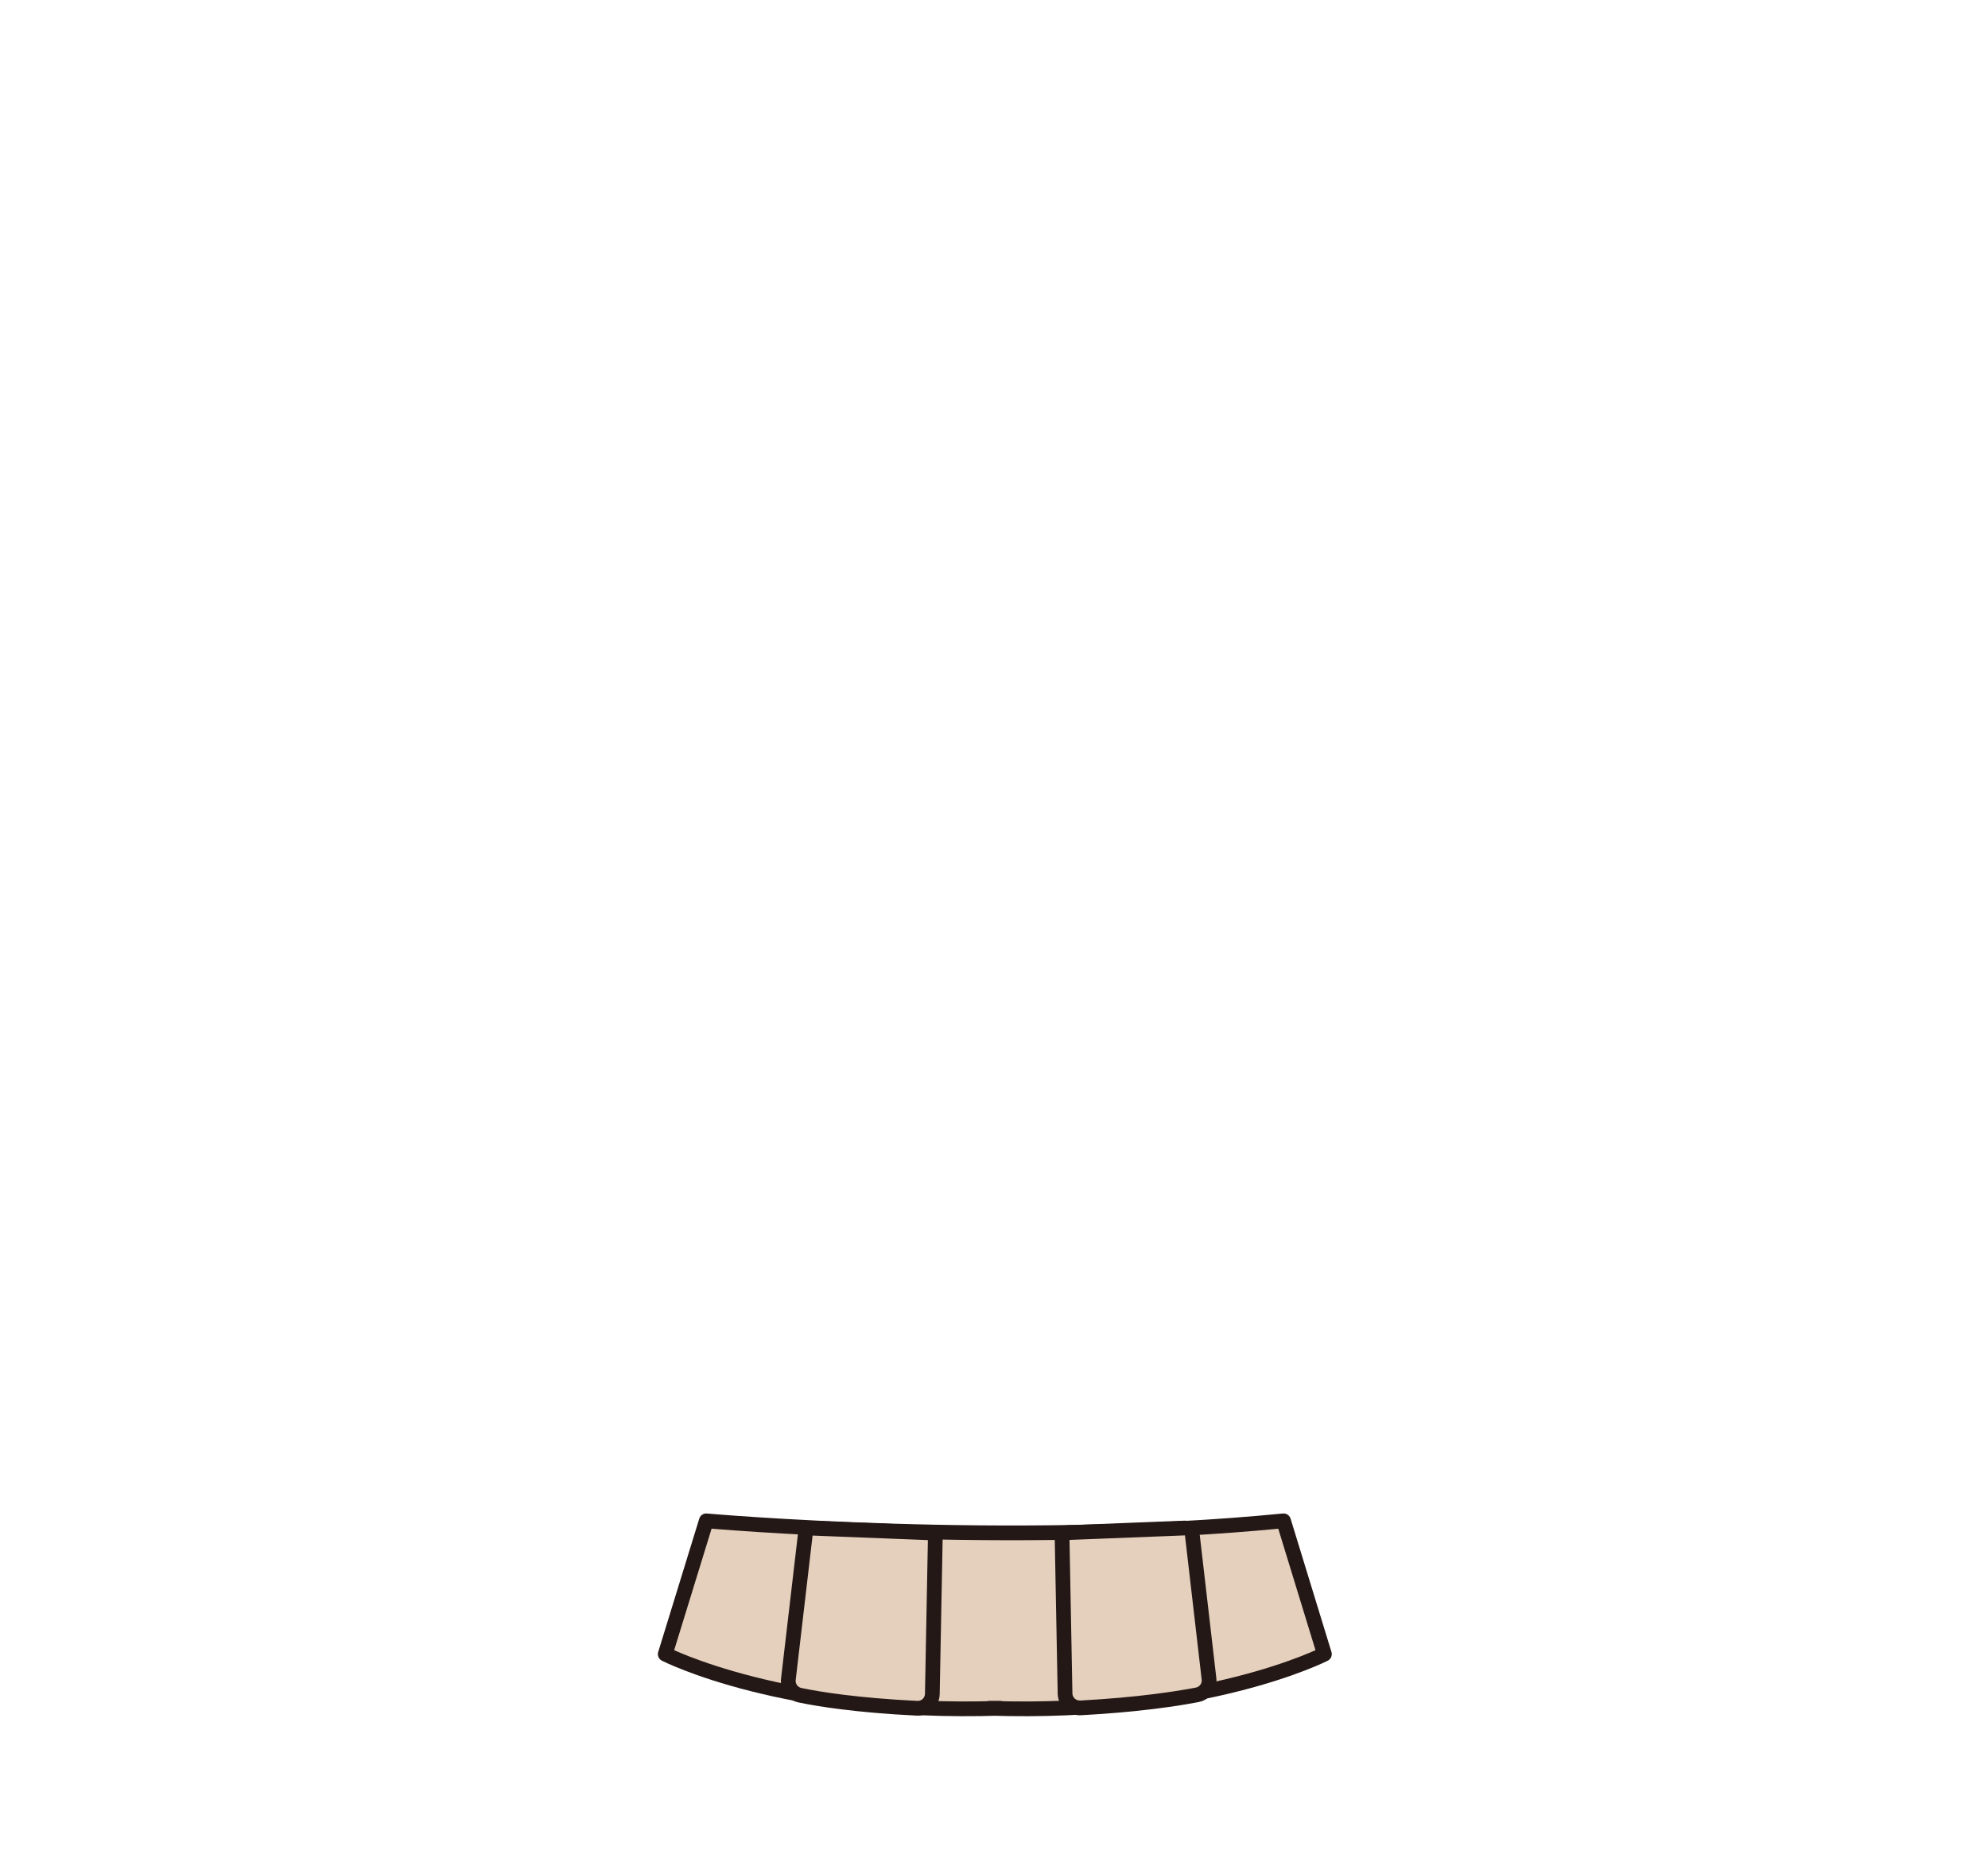 <?xml version="1.0" encoding="utf-8"?>
<!-- Generator: Adobe Illustrator 27.7.0, SVG Export Plug-In . SVG Version: 6.00 Build 0)  -->
<svg version="1.1" id="레이어_1" xmlns="http://www.w3.org/2000/svg" xmlns:xlink="http://www.w3.org/1999/xlink" x="0px"
	 y="0px" viewBox="0 0 1080 1013.3" style="enable-background:new 0 0 1080 1013.3;" xml:space="preserve">
<style type="text/css">
	.st0{fill:#E5CFBD;stroke:#231815;stroke-width:8;stroke-linecap:round;stroke-linejoin:round;stroke-miterlimit:10;}
	.st1{display:none;}
	
		.st2{display:inline;fill:#E5CFBD;stroke:#231815;stroke-width:8;stroke-linecap:round;stroke-linejoin:round;stroke-miterlimit:10;}
	.st3{display:inline;}
	.st4{fill:#E5CFBD;}
</style>
<g id="하의">
	<g id="치마">
		<path class="st0" d="M537.4,927.8c117.1,3.9,182.1-29.4,182.1-29.4L697.3,826c-149.5,14.7-313.6,0-313.6,0l-22.3,72.4
			c0,0,65,33.3,182.1,29.4L537.4,927.8L537.4,927.8z"/>
		<path class="st0" d="M437.5,833.3l-9.2,78.7c-0.5,4.1,2.2,7.8,6.2,8.7c10,2.1,30.8,5.5,63.7,7.1c4.5,0.2,8.2-3.3,8.3-7.8l1.6-84.3
			c0-1.7-1.3-3.2-3.1-3.2l-63.7-2.5C439.5,829.9,437.8,831.4,437.5,833.3z"/>
		<path class="st0" d="M647.7,833.3l9.1,78.5c0.5,4.1-2.3,7.9-6.4,8.7c-10.3,2-31.7,5.4-63.4,7.1c-4.5,0.2-8.3-3.3-8.4-7.8
			l-1.6-84.2c0-1.7,1.3-3.2,3.1-3.2l63.7-2.5C645.8,829.9,647.4,831.4,647.7,833.3z"/>
	</g>
	<g id="잠옷_하의" class="st1">
		<path class="st2" d="M547.7,930.7c3.6,14.2,4.9,12.4,9.1,17.6c4.2,5.1,15.8-1.1,24.2-0.2c8.4,1,10.7-3.2,26.1-0.9
			c15.4,2.4,23.3-1,36-0.1s14-2.7,27.8-3.6c13.8-0.9,24,4.9,29.9-5.3s-2.3-15.1,0.9-28.9c3.2-13.8-3.2-11.2-0.9-26.3s0-11.6,1-28.4
			c0.7-12.3-2.6-22.5-3.9-29.4c-0.5-2.6-2.8-4.2-5.5-4.3c-25.9-1.6-30.2,7.9-47.4,3.4c-15.5-4.1-17.8,5-38.2,2.3s-20.4,6.8-32.9,2.3
			c-12.4-4.4-31.1,2.2-41.8-1.8s-20.9,3.8-37.3-0.7s-25.3,4.5-44.4,0s-19.6-0.1-34.1-4.3c-9.5-2.8-23.7-2.9-30.2-2
			c-3.4,0.5-3.1,3.1-3.7,6.5c-1.3,7.5-4.4,16.4-3.7,28c1,16.9-1.3,13.3,1,28.4s-4,12.6-0.9,26.3c3.2,13.8-5.1,18.7,0.9,28.9
			c5.9,10.2,16.1,4.4,29.9,5.3c13.8,0.9,15.1,4.4,27.8,3.6c12.7-0.9,20.6,2.5,36,0.1s17.7,1.8,26.1,0.9c8.4-1,20.1,5.3,24.2,0.2
			c4.2-5.1,5.5-3.4,9.1-17.6c0,0,1.1-10.7,7.4-9.8S547.7,930.7,547.7,930.7z"/>
		<g class="st3">
			<path class="st4" d="M419.2,895.8c-0.5-0.5-0.1-1.1-0.9-2.2c-1-1.3-1.8-1-2.7-2.6c-1-1.9-2.3-2.7-2.9-1.4c-0.7,1.3-1.8,1.9-1.7,4
				s-1.1,1.6-1,3.6s-2,2.1-1.7,5.1s-1.7,2.3-0.8,5.7c0.9,3.3-1.1,4.6,1.1,5.8s3.3,4,5.7,4.1c2.3,0.1,6,1.4,8.2,1.1
				c2.2-0.3,5.1-0.3,7.3-1c2.2-0.7,4-0.6,4.7-2.4c0.7-1.9,3.4-1.6,3.1-4.1c-0.3-2.6,0.7-3.2,0-5.1c-0.7-1.9-0.7-3.7-1.2-5.6
				c-0.6-1.9,0-2.8-0.3-4.9c-0.3-2.1,0.8-3.6-0.6-4.6c-1.3-1-1.7-2.7-3-1c-1.2,1.7-2.7,1.4-2.8,2.9s-1.2,1.3-1.2,2.2
				s-1.2,1.6-1.9,1.3c-0.7-0.2-2-0.2-4,0.1C420.5,897.1,420.5,897,419.2,895.8z"/>
			<path class="st4" d="M413.1,896.8c0,0-0.1-3.6,0.6-3.6s2,2.3,2.2,2.9C416,896.7,413.1,896.8,413.1,896.8z"/>
			<path class="st4" d="M430.7,896.8c0,0,1.5-2.7,2.6-2.5s0.6,3.6,0.6,3.6S431.5,897.3,430.7,896.8z"/>
			<ellipse class="st4" cx="417.5" cy="904.9" rx="1" ry="1.7"/>
			<ellipse class="st4" cx="428.1" cy="904.9" rx="1" ry="1.7"/>
			<circle class="st4" cx="423.2" cy="909.4" r="1.4"/>
			<path class="st4" d="M428,912.8c-2.7,0-4-0.9-4.7-1.6c-1.2,1.7-4,1.1-5.1,0.9c-0.2,0-0.3-0.1-0.3-0.1l-0.1-1c0.1,0,0.3,0,0.6,0.1
				c1,0.2,3.5,0.7,4.2-0.7c0.1-0.2,0.4-0.4,0.6-0.4c0.3,0,0.5,0.1,0.7,0.3c0.4,0.5,1.4,1.5,4.2,1.4v1
				C428.1,912.8,428,912.8,428,912.8z"/>
		</g>
		<g class="st3">
			<path class="st4" d="M655.1,862.3c-0.5-0.5-0.1-1.1-0.9-2.2c-1-1.3-1.8-1-2.7-2.6c-1-1.9-2.3-2.7-2.9-1.4c-0.7,1.3-1.8,1.9-1.7,4
				s-1.1,1.6-1,3.6s-2,2.1-1.7,5.1s-1.7,2.3-0.8,5.7c0.9,3.3-1.1,4.6,1.1,5.8s3.3,4,5.7,4.1c2.3,0.1,6,1.4,8.2,1.1s5.1-0.3,7.3-1
				s4-0.6,4.7-2.4c0.7-1.9,3.4-1.6,3.1-4.1c-0.3-2.6,0.7-3.2,0-5.1c-0.7-1.9-0.7-3.7-1.2-5.6c-0.6-1.9,0-2.8-0.3-4.9
				c-0.3-2.1,0.8-3.6-0.6-4.6c-1.3-1-1.7-2.7-3-1c-1.2,1.7-2.7,1.4-2.8,2.9c-0.1,1.4-1.2,1.3-1.2,2.2s-1.2,1.6-1.9,1.3
				c-0.7-0.2-2-0.2-4,0.1C656.4,863.6,656.3,863.6,655.1,862.3z"/>
			<path class="st4" d="M649,863.4c0,0-0.1-3.6,0.6-3.6c0.7,0,2,2.3,2.2,2.9C651.8,863.3,649,863.4,649,863.4z"/>
			<path class="st4" d="M666.6,863.4c0,0,1.5-2.7,2.6-2.5s0.6,3.6,0.6,3.6S667.3,863.9,666.6,863.4z"/>
			<ellipse class="st4" cx="653.4" cy="871.5" rx="1" ry="1.7"/>
			<ellipse class="st4" cx="664" cy="871.5" rx="1" ry="1.7"/>
			<circle class="st4" cx="659" cy="875.9" r="1.4"/>
			<path class="st4" d="M663.8,879.3c-2.7,0-4-0.9-4.7-1.6c-1.2,1.7-4,1.1-5.1,0.9c-0.2,0-0.3-0.1-0.3-0.1l-0.1-1
				c0.1,0,0.3,0,0.6,0.1c1,0.2,3.5,0.7,4.2-0.7c0.1-0.2,0.4-0.4,0.6-0.4c0.3,0,0.5,0.1,0.7,0.3c0.4,0.5,1.4,1.5,4.2,1.4v1
				C664,879.3,663.9,879.3,663.8,879.3z"/>
		</g>
		<g class="st3">
			<path class="st4" d="M482.3,866.6c-0.6-0.4-0.3-1.1-1.4-2c-1.2-1-2-0.6-3.3-1.9c-1.4-1.6-2.8-2.1-3.2-0.7
				c-0.3,1.4-1.3,2.2-0.7,4.3s-0.7,1.8-0.2,3.7c0.6,1.9-1.5,2.5-0.5,5.4c1,2.8-1.1,2.7,0.5,5.7s0,4.7,2.4,5.4
				c2.4,0.6,4.2,3.2,6.5,2.7c2.3-0.4,6.2,0,8.3-0.8c2.1-0.8,4.9-1.5,6.9-2.6c2-1.2,3.8-1.4,4-3.4s3-2.3,2.1-4.7s0-3.3-1.1-5
				s-1.5-3.4-2.5-5.1c-1-1.7-0.6-2.7-1.4-4.7s0-3.6-1.6-4.3c-1.5-0.7-2.3-2.2-3.1-0.3c-0.8,1.9-2.3,2-2.1,3.4s-0.9,1.6-0.7,2.4
				c0.2,0.9-0.8,1.8-1.5,1.7s-2,0.2-3.9,1C483.9,867.6,483.8,867.5,482.3,866.6z"/>
			<path class="st4" d="M476.6,869c0,0-0.9-3.5-0.3-3.6c0.6-0.2,2.5,1.8,2.8,2.3S476.6,869,476.6,869z"/>
			<path class="st4" d="M493.8,865c0,0,0.9-2.9,1.9-3c1.1-0.1,1.4,3.3,1.4,3.3S494.6,865.3,493.8,865z"/>
			
				<ellipse transform="matrix(0.974 -0.227 0.227 0.974 -185.845 132.116)" class="st4" cx="482.8" cy="875.9" rx="1" ry="1.7"/>
			
				<ellipse transform="matrix(0.974 -0.227 0.227 0.974 -185.034 134.386)" class="st4" cx="493.1" cy="873.5" rx="1" ry="1.7"/>
			<circle class="st4" cx="489.2" cy="879" r="1.4"/>
			<path class="st4" d="M494.7,881.2c-2.7,0.6-4.1,0.1-4.9-0.5c-0.8,1.9-3.7,2-4.8,2c-0.2,0-0.3,0-0.3,0l-0.3-0.9
				c0.1-0.1,0.3-0.1,0.6-0.1c1,0,3.6-0.1,4-1.6c0.1-0.3,0.3-0.5,0.5-0.6c0.3-0.1,0.5,0,0.7,0.2c0.5,0.4,1.7,1.1,4.4,0.4l0.2,1
				C494.8,881.1,494.7,881.1,494.7,881.2z"/>
		</g>
		<g class="st3">
			<path class="st4" d="M585.6,894.9c-0.4-0.5,0.1-1.1-0.6-2.3c-0.8-1.4-1.7-1.3-2.3-3c-0.8-2-1.9-3-2.7-1.8s-2,1.6-2.2,3.7
				c-0.2,2.1-1.3,1.4-1.5,3.4s-2.3,1.8-2.4,4.8c-0.1,3-2,2.1-1.6,5.5s-1.7,4.4,0.3,5.9c2,1.4,2.7,4.4,5,4.9s5.7,2.3,8,2.2
				c2.2,0,5.1,0.4,7.4,0c2.3-0.4,4,0,5-1.8c0.9-1.8,3.6-1.1,3.6-3.6c0-2.6,1.2-3.1,0.7-5.1c-0.4-2-0.2-3.7-0.5-5.7
				c-0.3-1.9,0.4-2.8,0.3-4.9c0-2.1,1.3-3.4,0.1-4.6c-1.2-1.2-1.4-2.9-2.8-1.4c-1.5,1.5-2.9,1.1-3.2,2.5s-1.4,1.2-1.5,2
				c-0.1,0.9-1.4,1.4-2.1,1.1s-1.9-0.5-4-0.4C586.8,896.4,586.7,896.4,585.6,894.9z"/>
			<path class="st4" d="M579.4,895.1c0,0,0.4-3.6,1-3.5c0.7,0.1,1.7,2.5,1.7,3.2C582.3,895.4,579.4,895.1,579.4,895.1z"/>
			<path class="st4" d="M596.9,897.6c0,0,1.9-2.4,2.9-2.1c1,0.3,0.1,3.6,0.1,3.6S597.6,898.2,596.9,897.6z"/>
			
				<ellipse transform="matrix(0.138 -0.991 0.991 0.138 -392.63 1356.474)" class="st4" cx="582.8" cy="903.8" rx="1.7" ry="1"/>
			
				<ellipse transform="matrix(0.138 -0.991 0.991 0.138 -385.094 1368.211)" class="st4" cx="593.3" cy="905.3" rx="1.7" ry="1"/>
			<circle class="st4" cx="587.7" cy="909" r="1.4"/>
			<path class="st4" d="M592,913c-2.7-0.4-3.9-1.4-4.4-2.2c-1.4,1.5-4.1,0.6-5.2,0.2c-0.1-0.1-0.3-0.1-0.3-0.1v-1
				c0.1,0,0.3,0,0.6,0.2c0.9,0.3,3.4,1.2,4.3-0.1c0.1-0.2,0.4-0.4,0.7-0.3c0.3,0,0.5,0.2,0.6,0.4c0.3,0.6,1.2,1.6,4,2l-0.1,1
				C592.1,913,592.1,913,592,913z"/>
		</g>
	</g>
</g>
</svg>
